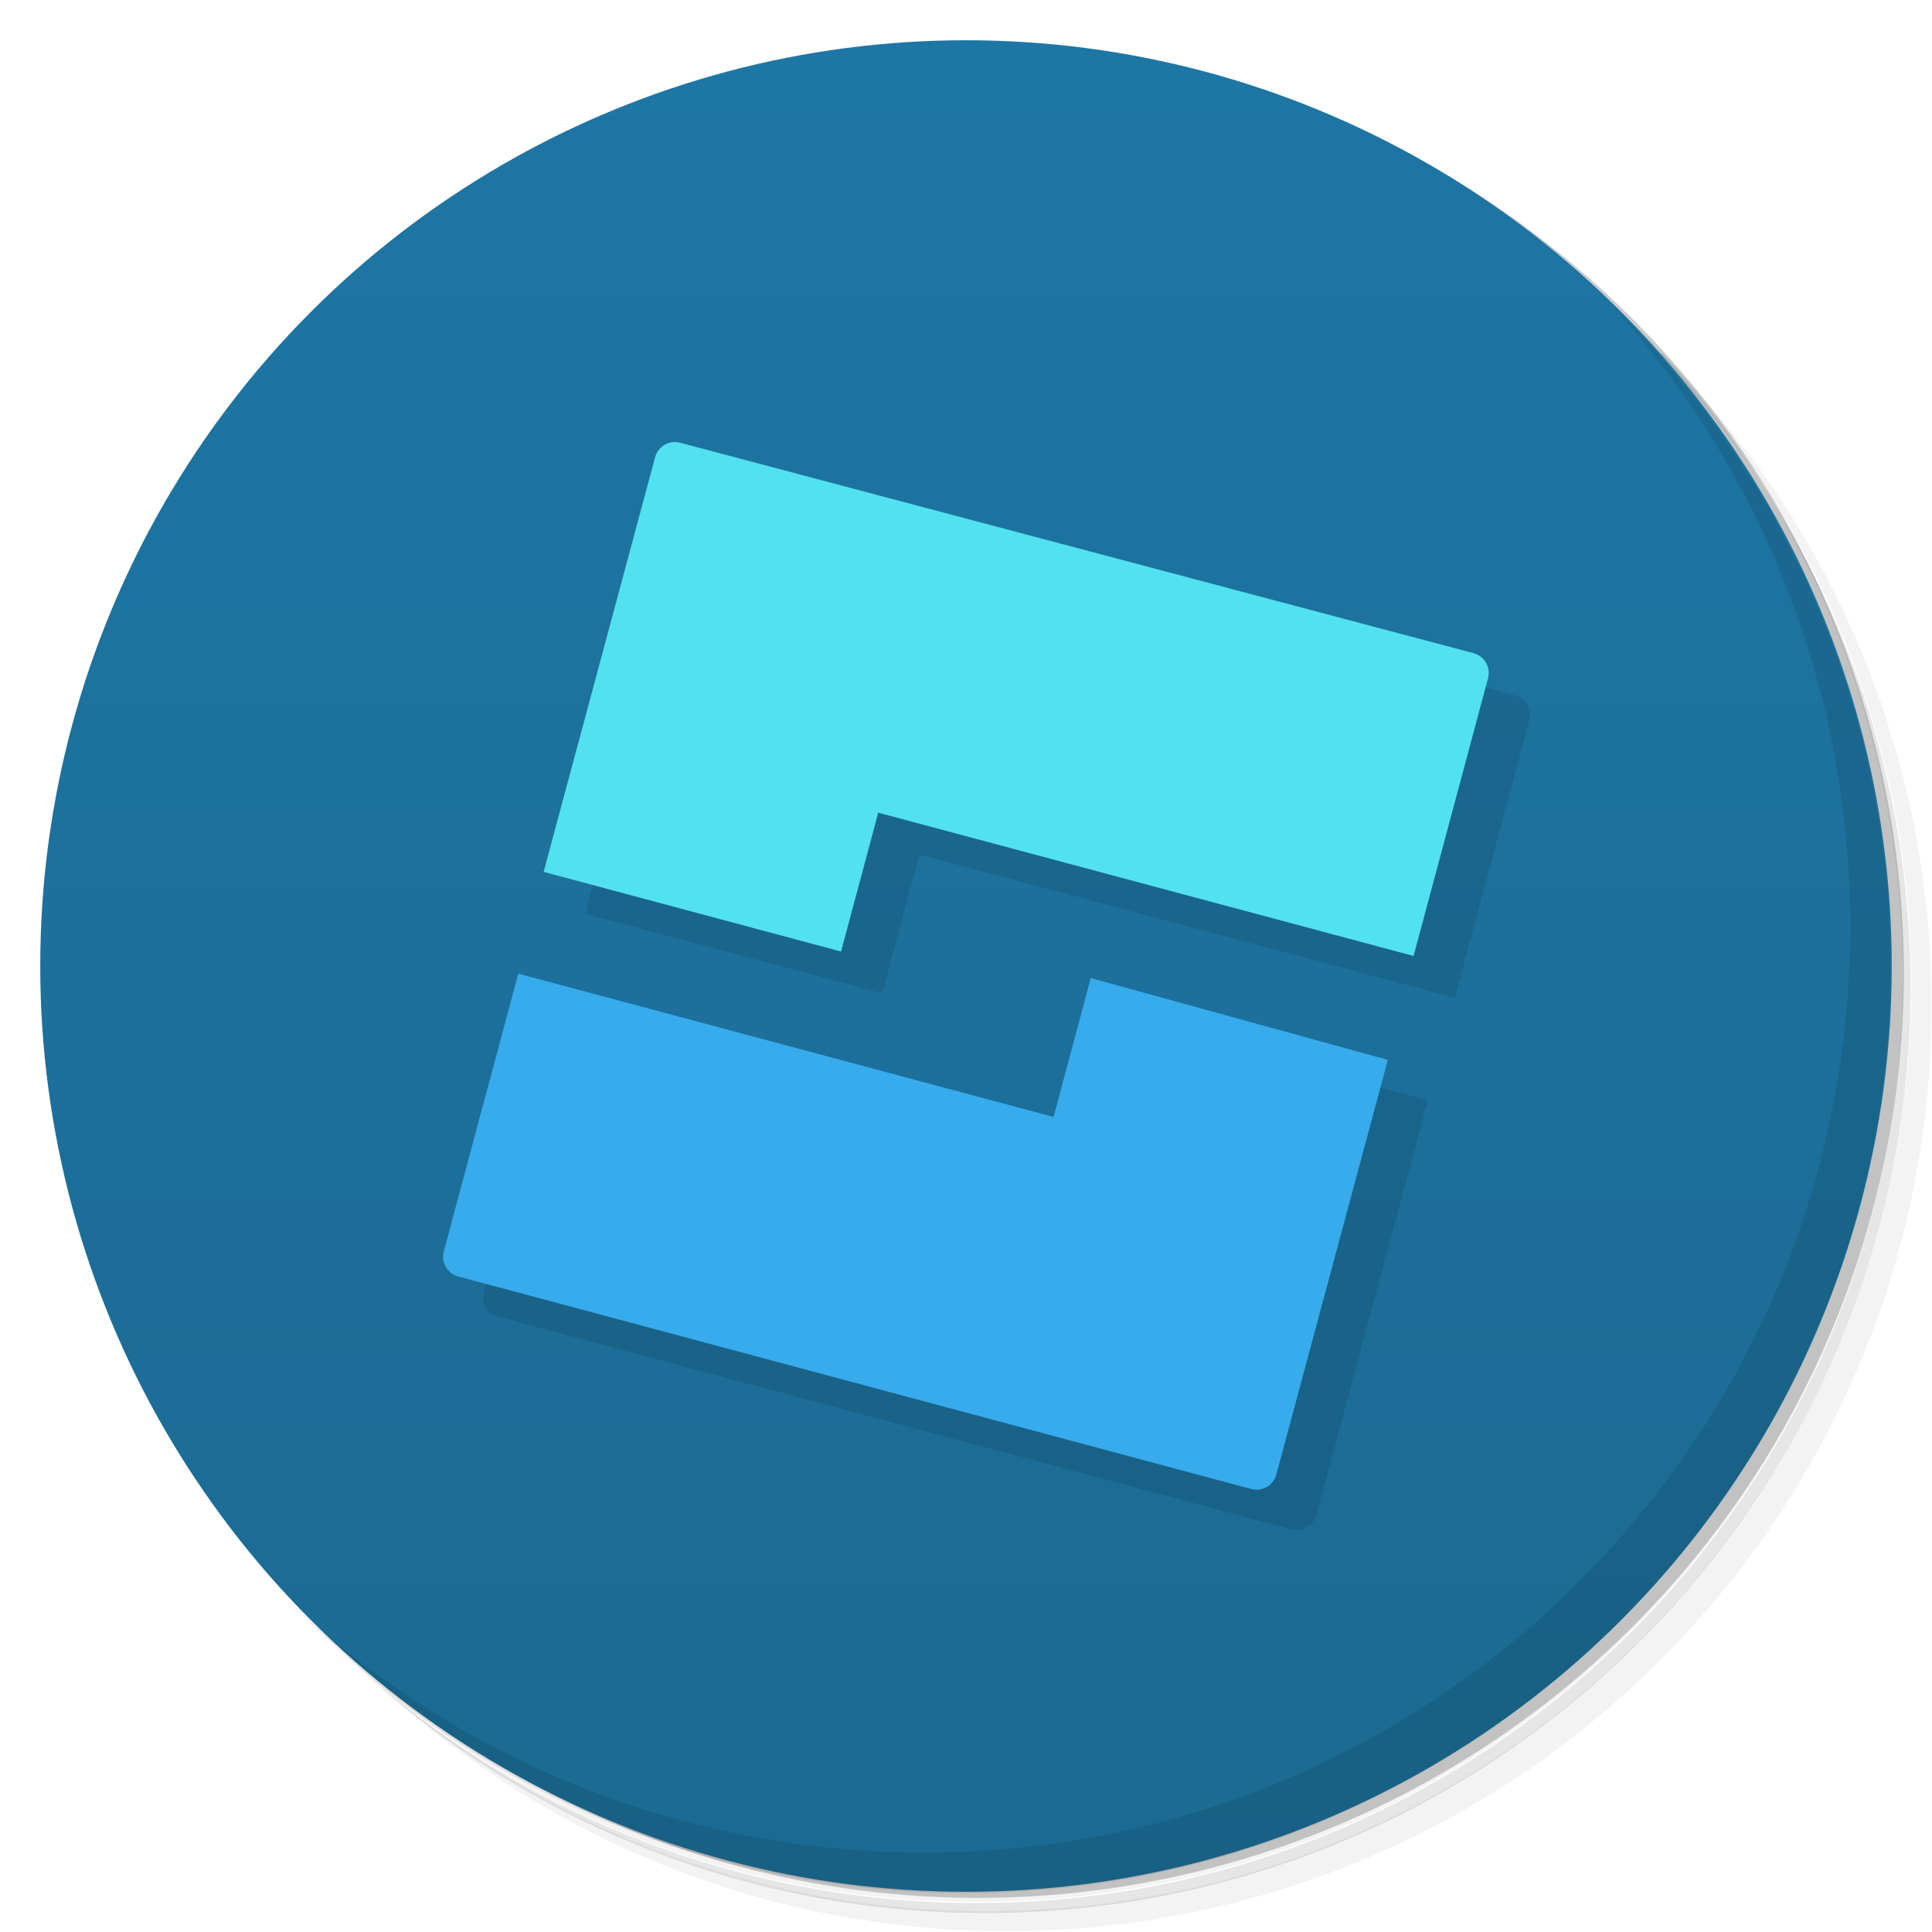 <svg version="1.1" viewBox="0 0 48 48" xmlns="http://www.w3.org/2000/svg">
 <defs>
  <linearGradient id="bg" x2="0" y1="1" y2="47" gradientUnits="userSpaceOnUse">
   <stop style="stop-color:#1e76a4" offset="0"/>
   <stop style="stop-color:#1b6a92" offset="1"/>
  </linearGradient>
 </defs>
 <path d="m36.3 5c5.86 4.06 9.69 10.8 9.69 18.5 0 12.4-10.1 22.5-22.5 22.5-7.67 0-14.4-3.83-18.5-9.69 1.04 1.82 2.31 3.5 3.78 4.97 4.08 3.71 9.51 5.97 15.5 5.97 12.7 0 23-10.3 23-23 0-5.95-2.26-11.4-5.97-15.5-1.47-1.48-3.15-2.74-4.97-3.78zm4.97 3.78c3.85 4.11 6.22 9.64 6.22 15.7 0 12.7-10.3 23-23 23-6.08 0-11.6-2.36-15.7-6.22 4.16 4.14 9.88 6.72 16.2 6.72 12.7 0 23-10.3 23-23 0-6.34-2.58-12.1-6.72-16.2z" style="opacity:.05"/>
 <path d="m41.3 8.78c3.71 4.08 5.97 9.51 5.97 15.5 0 12.7-10.3 23-23 23-5.95 0-11.4-2.26-15.5-5.97 4.11 3.85 9.64 6.22 15.7 6.22 12.7 0 23-10.3 23-23 0-6.08-2.36-11.6-6.22-15.7z" style="opacity:.1"/>
 <path d="m31.2 2.38c8.62 3.15 14.8 11.4 14.8 21.1 0 12.4-10.1 22.5-22.5 22.5-9.71 0-18-6.14-21.1-14.8a23 23 0 0 0 44.9-7 23 23 0 0 0-16-21.9z" style="opacity:.2"/>
 <circle cx="24" cy="24" r="23" style="fill:url(#bg)"/>
 <path d="m40 7.53c3.71 4.08 5.97 9.51 5.97 15.5 0 12.7-10.3 23-23 23-5.95 0-11.4-2.26-15.5-5.97 4.18 4.29 10 6.97 16.5 6.97 12.7 0 23-10.3 23-23 0-6.46-2.68-12.3-6.97-16.5z" style="opacity:.1"/>
 <path d="m17.3 12.4-2.77 10.3 7.39 1.98 0.924-3.45 13.3 3.56 1.85-6.89c0.073-0.273-0.088-0.552-0.361-0.625l-19.7-5.28zm-3.43 12.8-1.85 6.89c-0.073 0.273 0.088 0.552 0.361 0.625l19.7 5.28c0.273 0.073 0.552-0.088 0.625-0.361l2.77-10.3-7.39-1.98-0.924 3.45z" style="opacity:.1"/>
 <path d="m27.1 24.3-0.924 3.45-13.3-3.56-1.85 6.9c-0.073 0.273 0.088 0.551 0.361 0.624l19.7 5.28c0.273 0.073 0.551-0.088 0.624-0.361l2.77-10.3z" style="fill:#37abec"/>
 <path d="m16.9 11c-0.273-0.073-0.551 0.088-0.624 0.361l-2.77 10.3 7.39 1.98 0.924-3.45 13.3 3.56 1.85-6.9c0.073-0.273-0.088-0.551-0.361-0.624z" style="fill:#52e1ef"/>
</svg>
